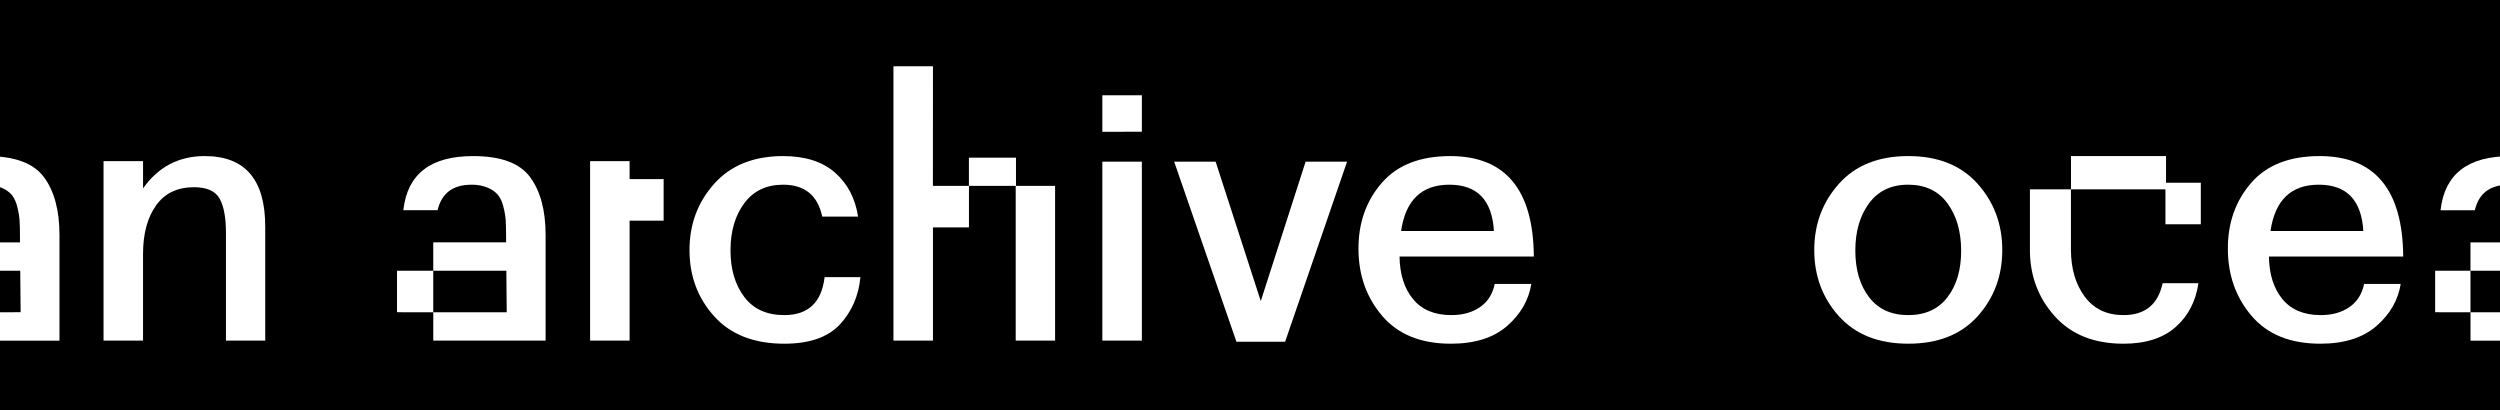<?xml version="1.0" encoding="UTF-8" standalone="no"?>
<!DOCTYPE svg PUBLIC "-//W3C//DTD SVG 1.1//EN" "http://www.w3.org/Graphics/SVG/1.1/DTD/svg11.dtd">
<svg width="100%" height="100%" viewBox="0 0 1736 285" version="1.1" xmlns="http://www.w3.org/2000/svg" xmlns:xlink="http://www.w3.org/1999/xlink" xml:space="preserve" xmlns:serif="http://www.serif.com/" style="fill-rule:evenodd;clip-rule:evenodd;stroke-linejoin:round;stroke-miterlimit:2;">
    <g id="Layer1">
        <rect x="0" y="0" width="1736" height="285"/>
    </g>
    <g transform="matrix(1,0,0,1,64.294,0)">
        <g id="Type-Black">
            <g>
                <g transform="matrix(1,0,0,1,1171.53,0)">
                    <path id="Combined-Shape" d="M202.23,131.48L202.23,173.12C202.23,186.373 205.403,197.3 211.75,205.9C218.097,214.5 227.097,218.803 238.75,218.81C253.703,218.81 262.757,211.42 265.91,196.64L290.78,196.64C288.893,209.347 283.577,219.53 274.83,227.19C266.083,234.85 254.057,238.677 238.75,238.67C218.29,238.67 202.34,232.273 190.9,219.48C179.907,207.193 174.193,192.527 173.76,175.48L173.76,131.48L202.27,131.48L202.27,108.38L268.27,108.38L268.27,126.89L292.42,126.89L292.42,155.74L267.85,155.74L267.85,131.48L202.23,131.48Z" style="fill:white;"/>
                    <path d="M530.72,216.81L530.44,188L479.67,188L479.67,168.3L530.25,168.3L530.25,163.97C530.25,159.383 530.16,155.717 529.98,152.97C529.728,149.794 529.185,146.647 528.36,143.57C527.717,140.613 526.449,137.827 524.64,135.4C522.703,133.199 520.273,131.486 517.55,130.4C513.951,128.915 510.082,128.2 506.19,128.3C493.31,128.3 485.47,134.203 482.67,146.01L458.89,146.01C461.683,120.87 477.9,108.343 507.54,108.43C526.547,108.43 539.657,113.273 546.87,122.96C554.083,132.647 557.69,146.05 557.69,163.17L557.69,236.56L479.69,236.56L479.69,216.86L530.72,216.81ZM455.14,216.81L455.14,188L479.67,188L479.67,216.85L455.14,216.81Z" style="fill:white;"/>
                    <path id="Fill-9" d="M41.16,219.62C29.72,206.913 24,191.593 24,173.66C24,155.727 29.72,140.367 41.16,127.58C52.613,114.78 68.653,108.38 89.28,108.38C109.907,108.38 125.943,114.78 137.39,127.58C148.843,140.373 154.567,155.733 154.56,173.66C154.553,191.587 148.83,206.92 137.39,219.66C125.95,232.327 109.913,238.66 89.28,238.66C68.647,238.66 52.607,232.313 41.16,219.62ZM62,141.23C55.68,149.79 52.52,160.713 52.52,174C52.52,187.287 55.697,198.077 62.05,206.37C68.403,214.663 77.48,218.81 89.28,218.81C101.08,218.81 110.157,214.663 116.51,206.37C122.87,198.083 126.033,187.293 126,174C125.967,160.707 122.79,149.76 116.47,141.16C110.117,132.56 101.04,128.257 89.24,128.25C77.44,128.243 68.36,132.57 62,141.23Z" style="fill:white;"/>
                    <path id="Fill-12" d="M311.2,172.58C311.2,154.647 316.583,139.467 327.35,127.04C338.117,114.613 353.953,108.393 374.86,108.38C413.24,108.38 432.61,131.627 432.97,178.12L339.72,178.12C339.9,190.467 343.03,200.333 349.11,207.72C355.19,215.107 364.043,218.803 375.67,218.81C383.603,218.81 390.247,216.96 395.6,213.26C400.953,209.56 404.357,204.2 405.81,197.18L431.22,197.18C429.42,208.44 423.81,218.17 414.39,226.37C404.97,234.57 391.97,238.67 375.39,238.67C354.57,238.67 338.667,232.23 327.68,219.35C316.693,206.47 311.2,190.88 311.2,172.58ZM340.8,160.42L405.27,160.42C404.01,138.973 393.693,128.25 374.32,128.25C355.12,128.25 343.947,138.973 340.8,160.42Z" style="fill:white;"/>
                </g>
                <g transform="matrix(1,0,0,1,-580.686,0)">
                    <path d="M530.72,216.81L530.44,188L479.67,188L479.67,168.3L530.25,168.3L530.25,163.97C530.25,159.383 530.16,155.717 529.98,152.97C529.728,149.794 529.185,146.647 528.36,143.57C527.717,140.613 526.449,137.827 524.64,135.4C522.703,133.199 520.273,131.486 517.55,130.4C513.951,128.915 510.082,128.2 506.19,128.3C493.31,128.3 485.47,134.203 482.67,146.01L458.89,146.01C461.683,120.87 477.9,108.343 507.54,108.43C526.547,108.43 539.657,113.273 546.87,122.96C554.083,132.647 557.69,146.05 557.69,163.17L557.69,236.56L479.69,236.56L479.69,216.86L530.72,216.81ZM455.14,216.81L455.14,188L479.67,188L479.67,216.85L455.14,216.81Z" style="fill:white;"/>
                    <path d="M867.82,168.26L867.82,163.93C867.82,159.343 867.73,155.677 867.55,152.93C867.298,149.754 866.755,146.607 865.93,143.53C865.287,140.573 864.019,137.787 862.21,135.36C860.273,133.159 857.843,131.446 855.12,130.36C851.521,128.875 847.652,128.16 843.76,128.26C830.88,128.26 823.043,134.163 820.25,145.97L796.46,145.97C799.247,120.83 815.463,108.303 845.11,108.39C864.13,108.39 877.24,113.233 884.44,122.92C891.64,132.607 895.247,146.01 895.26,163.13L895.26,236.52L817.26,236.52L817.26,216.82L868.26,216.82L868,188L817.24,188L817.24,168.3L867.82,168.26ZM792.08,216.81L792.08,188L817.24,188L817.24,216.85L792.08,216.81Z" style="fill:white;"/>
                    <path d="M953.59,124.38L977.21,124.38L977.21,153.23L953.59,153.23L953.59,236.51L926.16,236.51L926.16,111.9L953.59,111.9L953.59,124.38Z" style="fill:white;"/>
                    <path d="M1164.2,129.07L1189.2,129.07L1189.2,109.47L1221.89,109.47L1221.89,129.07L1249.04,129.07L1249.04,236.51L1221.7,236.51L1221.7,129.07L1189.24,129.07L1189.24,157.91L1164.24,157.91L1164.24,236.51L1136.8,236.51L1136.8,46L1164.24,46L1164.2,129.07Z" style="fill:white;"/>
                    <path id="Fill-18" d="M588.29,236.51L588.29,111.9L615.73,111.9L615.73,130.82C626.27,115.86 640.55,108.38 658.57,108.38C686.57,108.38 700.57,124.69 700.57,157.31L700.57,236.51L673.3,236.51L673.3,161.77C673.3,151.05 671.813,143.077 668.84,137.85C665.867,132.623 659.967,130.007 651.14,130C639.52,130 630.713,134.233 624.72,142.7C618.727,151.167 615.727,162.34 615.72,176.22L615.72,236.5L588.29,236.51Z" style="fill:white;"/>
                    <path id="Fill-22" d="M1060.14,108.38C1075.47,108.38 1087.5,112.21 1096.23,119.87C1104.96,127.53 1110.29,137.713 1112.23,150.42L1087.36,150.42C1084.21,135.64 1075.16,128.25 1060.19,128.25C1048.57,128.25 1039.57,132.553 1033.19,141.16C1026.81,149.767 1023.63,160.69 1023.66,173.93C1023.66,186.997 1026.84,197.743 1033.19,206.17C1039.54,214.597 1048.81,218.81 1061,218.81C1077.58,218.81 1086.91,210.023 1089,192.45L1113.87,192.45C1112.61,205.523 1107.83,216.493 1099.54,225.36C1091.25,234.227 1078.4,238.663 1061,238.67C1040.01,238.67 1023.8,232.337 1012.35,219.67C1000.9,207.003 995.18,191.67 995.18,173.67C995.18,155.737 1000.9,140.377 1012.35,127.59C1023.8,114.803 1039.73,108.4 1060.14,108.38Z" style="fill:white;"/>
                    <path id="Fill-23" d="M1281.86,236.51L1281.86,112.24L1309.3,112.24L1309.3,236.51L1281.86,236.51ZM1281.86,91.51L1281.86,66.13L1309.3,66.13L1309.3,91.49L1281.86,91.51Z" style="fill:white;"/>
                    <path id="Fill-24" d="M1331.73,112.24L1360.52,112.24L1391.87,209.07L1423.02,112.24L1451.81,112.24L1408.77,237.32L1374.98,237.32L1331.73,112.24Z" style="fill:white;"/>
                    <path id="Fill-25" d="M1459.71,172.58C1459.71,154.647 1465.09,139.467 1475.86,127.04C1486.63,114.613 1502.46,108.393 1523.37,108.38C1561.75,108.38 1581.12,131.627 1581.49,178.12L1488.23,178.12C1488.41,190.467 1491.54,200.333 1497.62,207.72C1503.7,215.107 1512.55,218.803 1524.18,218.81C1532.11,218.81 1538.75,216.96 1544.12,213.26C1549.49,209.56 1552.89,204.2 1554.32,197.18L1579.73,197.18C1577.93,208.44 1572.32,218.17 1562.9,226.37C1553.48,234.57 1540.48,238.67 1523.9,238.67C1503.09,238.67 1487.18,232.23 1476.19,219.35C1465.2,206.47 1459.7,190.88 1459.71,172.58ZM1489.31,160.42L1553.78,160.42C1552.52,138.973 1542.19,128.25 1522.78,128.25C1503.59,128.25 1492.44,138.973 1489.31,160.42Z" style="fill:white;"/>
                </g>
            </g>
        </g>
    </g>
</svg>
